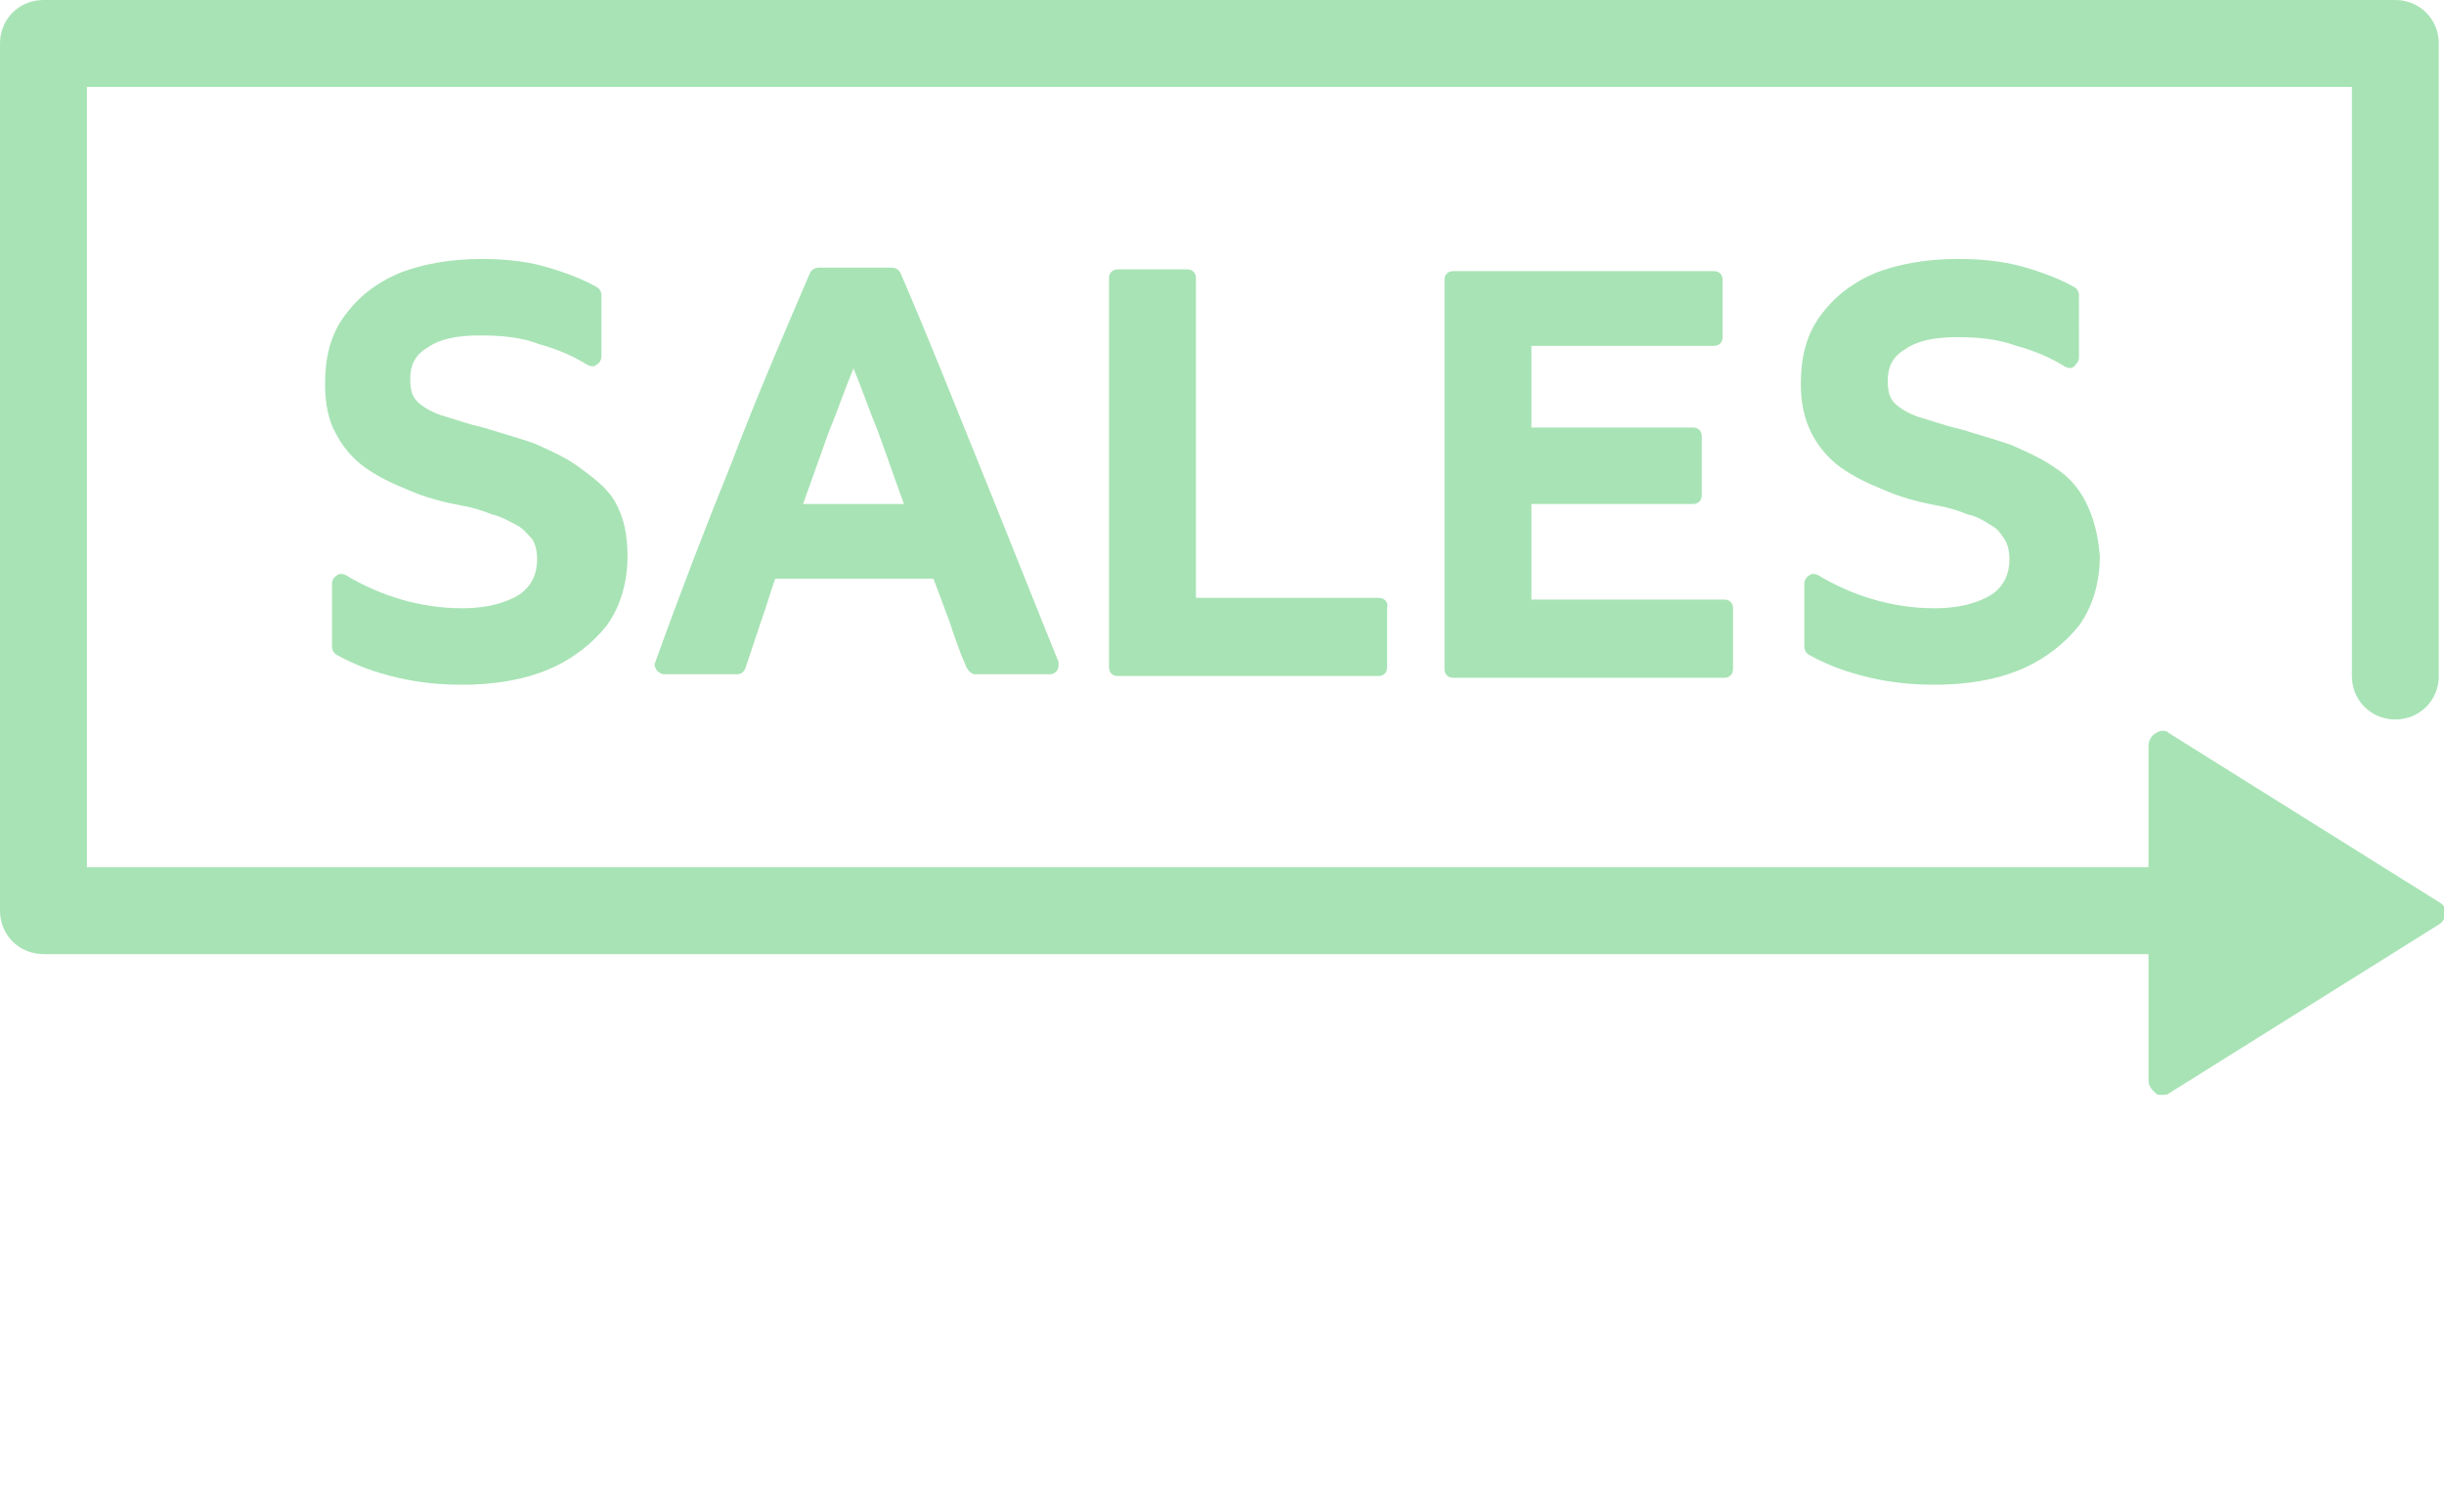 <?xml version="1.0" encoding="utf-8"?>
<!-- Generator: Adobe Illustrator 27.1.1, SVG Export Plug-In . SVG Version: 6.00 Build 0)  -->
<svg version="1.1" id="Layer_1" xmlns="http://www.w3.org/2000/svg" xmlns:xlink="http://www.w3.org/1999/xlink" x="0px" y="0px"
	 viewBox="0 0 140.6 87" style="enable-background:new 0 0 140.6 87;" xml:space="preserve">
<style type="text/css">
	.st0{opacity:0.8;fill:#92DCA2;enable-background:new    ;}
	.st1{opacity:0.8;}
	.st2{fill:#92DCA2;}
</style>
<path class="st0" d="M140.3,51.9l-15.5-9.7c-0.2-0.2-0.5-0.2-0.8,0c-0.2,0.1-0.4,0.4-0.4,0.7v7H5V5h130.3v33.9
	c0,1.4,1.1,2.5,2.5,2.5s2.5-1.1,2.5-2.5V2.5c0-1.4-1.1-2.5-2.5-2.5H2.5C1.1,0,0,1.1,0,2.5v49.9c0,1.4,1.1,2.5,2.5,2.5h121.1v7.3
	c0,0.3,0.2,0.5,0.4,0.7c0.1,0.1,0.2,0.1,0.4,0.1c0.1,0,0.3,0,0.4-0.1l15.5-9.7c0.2-0.1,0.4-0.4,0.4-0.7S140.5,52,140.3,51.9z"/>
<g class="st1">
	<path class="st2" d="M33.2,26.8c-0.7-0.5-1.6-0.9-2.5-1.3c-0.9-0.3-1.9-0.6-2.9-0.9c-0.9-0.2-1.7-0.5-2.4-0.7
		c-0.6-0.2-1.1-0.5-1.4-0.8c-0.3-0.3-0.4-0.7-0.4-1.3c0-0.8,0.3-1.4,1-1.8c0.7-0.5,1.7-0.7,3-0.7c1.2,0,2.4,0.1,3.4,0.5
		c1.1,0.3,2,0.7,2.8,1.2c0.2,0.1,0.4,0.1,0.5,0c0.2-0.1,0.3-0.3,0.3-0.5V17c0-0.2-0.1-0.4-0.3-0.5c-0.9-0.5-2-0.9-3.1-1.2
		c-1.1-0.3-2.4-0.4-3.5-0.4c-1.8,0-3.4,0.3-4.7,0.8c-1.4,0.6-2.4,1.4-3.2,2.5c-0.8,1.1-1.1,2.4-1.1,3.9c0,1.1,0.2,2.1,0.6,2.8
		c0.4,0.8,1,1.5,1.7,2c0.7,0.5,1.5,0.9,2.5,1.3c0.9,0.4,2,0.7,3.1,0.9c0.6,0.1,1.2,0.3,1.7,0.5c0.5,0.1,1,0.4,1.4,0.6
		c0.4,0.2,0.6,0.5,0.9,0.8c0.2,0.3,0.3,0.7,0.3,1.2c0,0.8-0.3,1.5-1,2c-0.8,0.5-1.9,0.8-3.3,0.8c-2.4,0-4.7-0.7-6.7-1.9
		c-0.2-0.1-0.4-0.1-0.5,0c-0.2,0.1-0.3,0.3-0.3,0.5v3.6c0,0.2,0.1,0.4,0.3,0.5c1.1,0.6,2.2,1,3.5,1.3s2.5,0.4,3.7,0.4
		c1.9,0,3.6-0.3,5-0.9c1.4-0.6,2.5-1.5,3.3-2.5c0.8-1.1,1.2-2.5,1.2-4c0-1.2-0.2-2.2-0.7-3.1S34,27.4,33.2,26.8L33.2,26.8z"/>
	<path class="st2" d="M56.4,26.9c-1.5-3.7-3-7.5-4.6-11.2c-0.1-0.2-0.3-0.3-0.5-0.3h-4.2c-0.2,0-0.4,0.1-0.5,0.3
		c-1.5,3.5-3.1,7.2-4.5,10.9c-1.5,3.7-3,7.6-4.4,11.5c-0.1,0.2,0,0.3,0.1,0.5c0.1,0.1,0.3,0.2,0.4,0.2h4.2c0.2,0,0.4-0.1,0.5-0.4
		l0.9-2.7c0.3-0.8,0.5-1.6,0.8-2.4h9.1c0.3,0.8,0.6,1.6,0.9,2.4c0.3,0.9,0.6,1.8,1,2.7c0.1,0.2,0.3,0.4,0.5,0.4h4.3
		c0.2,0,0.3-0.1,0.4-0.2s0.1-0.3,0.1-0.5C59.4,34.4,57.9,30.6,56.4,26.9L56.4,26.9z M46.2,29c0.5-1.4,1-2.8,1.5-4.2
		c0.5-1.2,0.9-2.4,1.4-3.6c0.5,1.2,0.9,2.4,1.4,3.6c0.5,1.4,1,2.8,1.5,4.2L46.2,29L46.2,29z"/>
	<path class="st2" d="M79.3,34.4H68.8V16c0-0.3-0.2-0.5-0.5-0.5h-4c-0.3,0-0.5,0.2-0.5,0.5v22.4c0,0.3,0.2,0.5,0.5,0.5h15
		c0.3,0,0.5-0.2,0.5-0.5v-3.4C79.9,34.6,79.6,34.4,79.3,34.4L79.3,34.4z"/>
	<path class="st2" d="M99.2,34.5H88.1V29h9.3c0.3,0,0.5-0.2,0.5-0.5v-3.4c0-0.3-0.2-0.5-0.5-0.5h-9.3v-4.7h10.5
		c0.3,0,0.5-0.2,0.5-0.5v-3.3c0-0.3-0.2-0.5-0.5-0.5h-15c-0.3,0-0.5,0.2-0.5,0.5v22.4c0,0.3,0.2,0.5,0.5,0.5h15.6
		c0.3,0,0.5-0.2,0.5-0.5V35C99.7,34.7,99.5,34.5,99.2,34.5L99.2,34.5z"/>
	<path class="st2" d="M120,28.9c-0.4-0.8-1-1.5-1.8-2c-0.7-0.5-1.6-0.9-2.5-1.3c-0.9-0.3-1.9-0.6-2.9-0.9c-0.9-0.2-1.7-0.5-2.4-0.7
		c-0.6-0.2-1.1-0.5-1.4-0.8c-0.3-0.3-0.4-0.7-0.4-1.3c0-0.8,0.3-1.4,1-1.8c0.7-0.5,1.7-0.7,3-0.7c1.2,0,2.3,0.1,3.4,0.5
		c1.1,0.3,2,0.7,2.8,1.2c0.2,0.1,0.4,0.1,0.5,0s0.3-0.3,0.3-0.5V17c0-0.2-0.1-0.4-0.3-0.5c-0.9-0.5-2-0.9-3.1-1.2
		c-1.2-0.3-2.3-0.4-3.6-0.4c-1.8,0-3.4,0.3-4.7,0.8c-1.4,0.6-2.4,1.4-3.2,2.5c-0.8,1.1-1.1,2.4-1.1,3.9c0,1.1,0.2,2,0.6,2.8
		s1,1.5,1.7,2c0.7,0.5,1.5,0.9,2.5,1.3c0.9,0.4,2,0.7,3.1,0.9c0.6,0.1,1.2,0.3,1.7,0.5c0.5,0.1,1,0.4,1.3,0.6
		c0.4,0.2,0.6,0.5,0.8,0.8c0.2,0.3,0.3,0.7,0.3,1.2c0,0.8-0.3,1.5-1,2c-0.8,0.5-1.9,0.8-3.3,0.8c-2.4,0-4.7-0.7-6.7-1.9
		c-0.2-0.1-0.4-0.1-0.5,0c-0.2,0.1-0.3,0.3-0.3,0.5v3.6c0,0.2,0.1,0.4,0.3,0.5c1.1,0.6,2.2,1,3.5,1.3s2.5,0.4,3.7,0.4
		c1.9,0,3.6-0.3,5-0.9c1.4-0.6,2.5-1.5,3.3-2.5c0.8-1.1,1.2-2.5,1.2-4C120.7,30.7,120.4,29.7,120,28.9L120,28.9z"/>
</g>
</svg>
